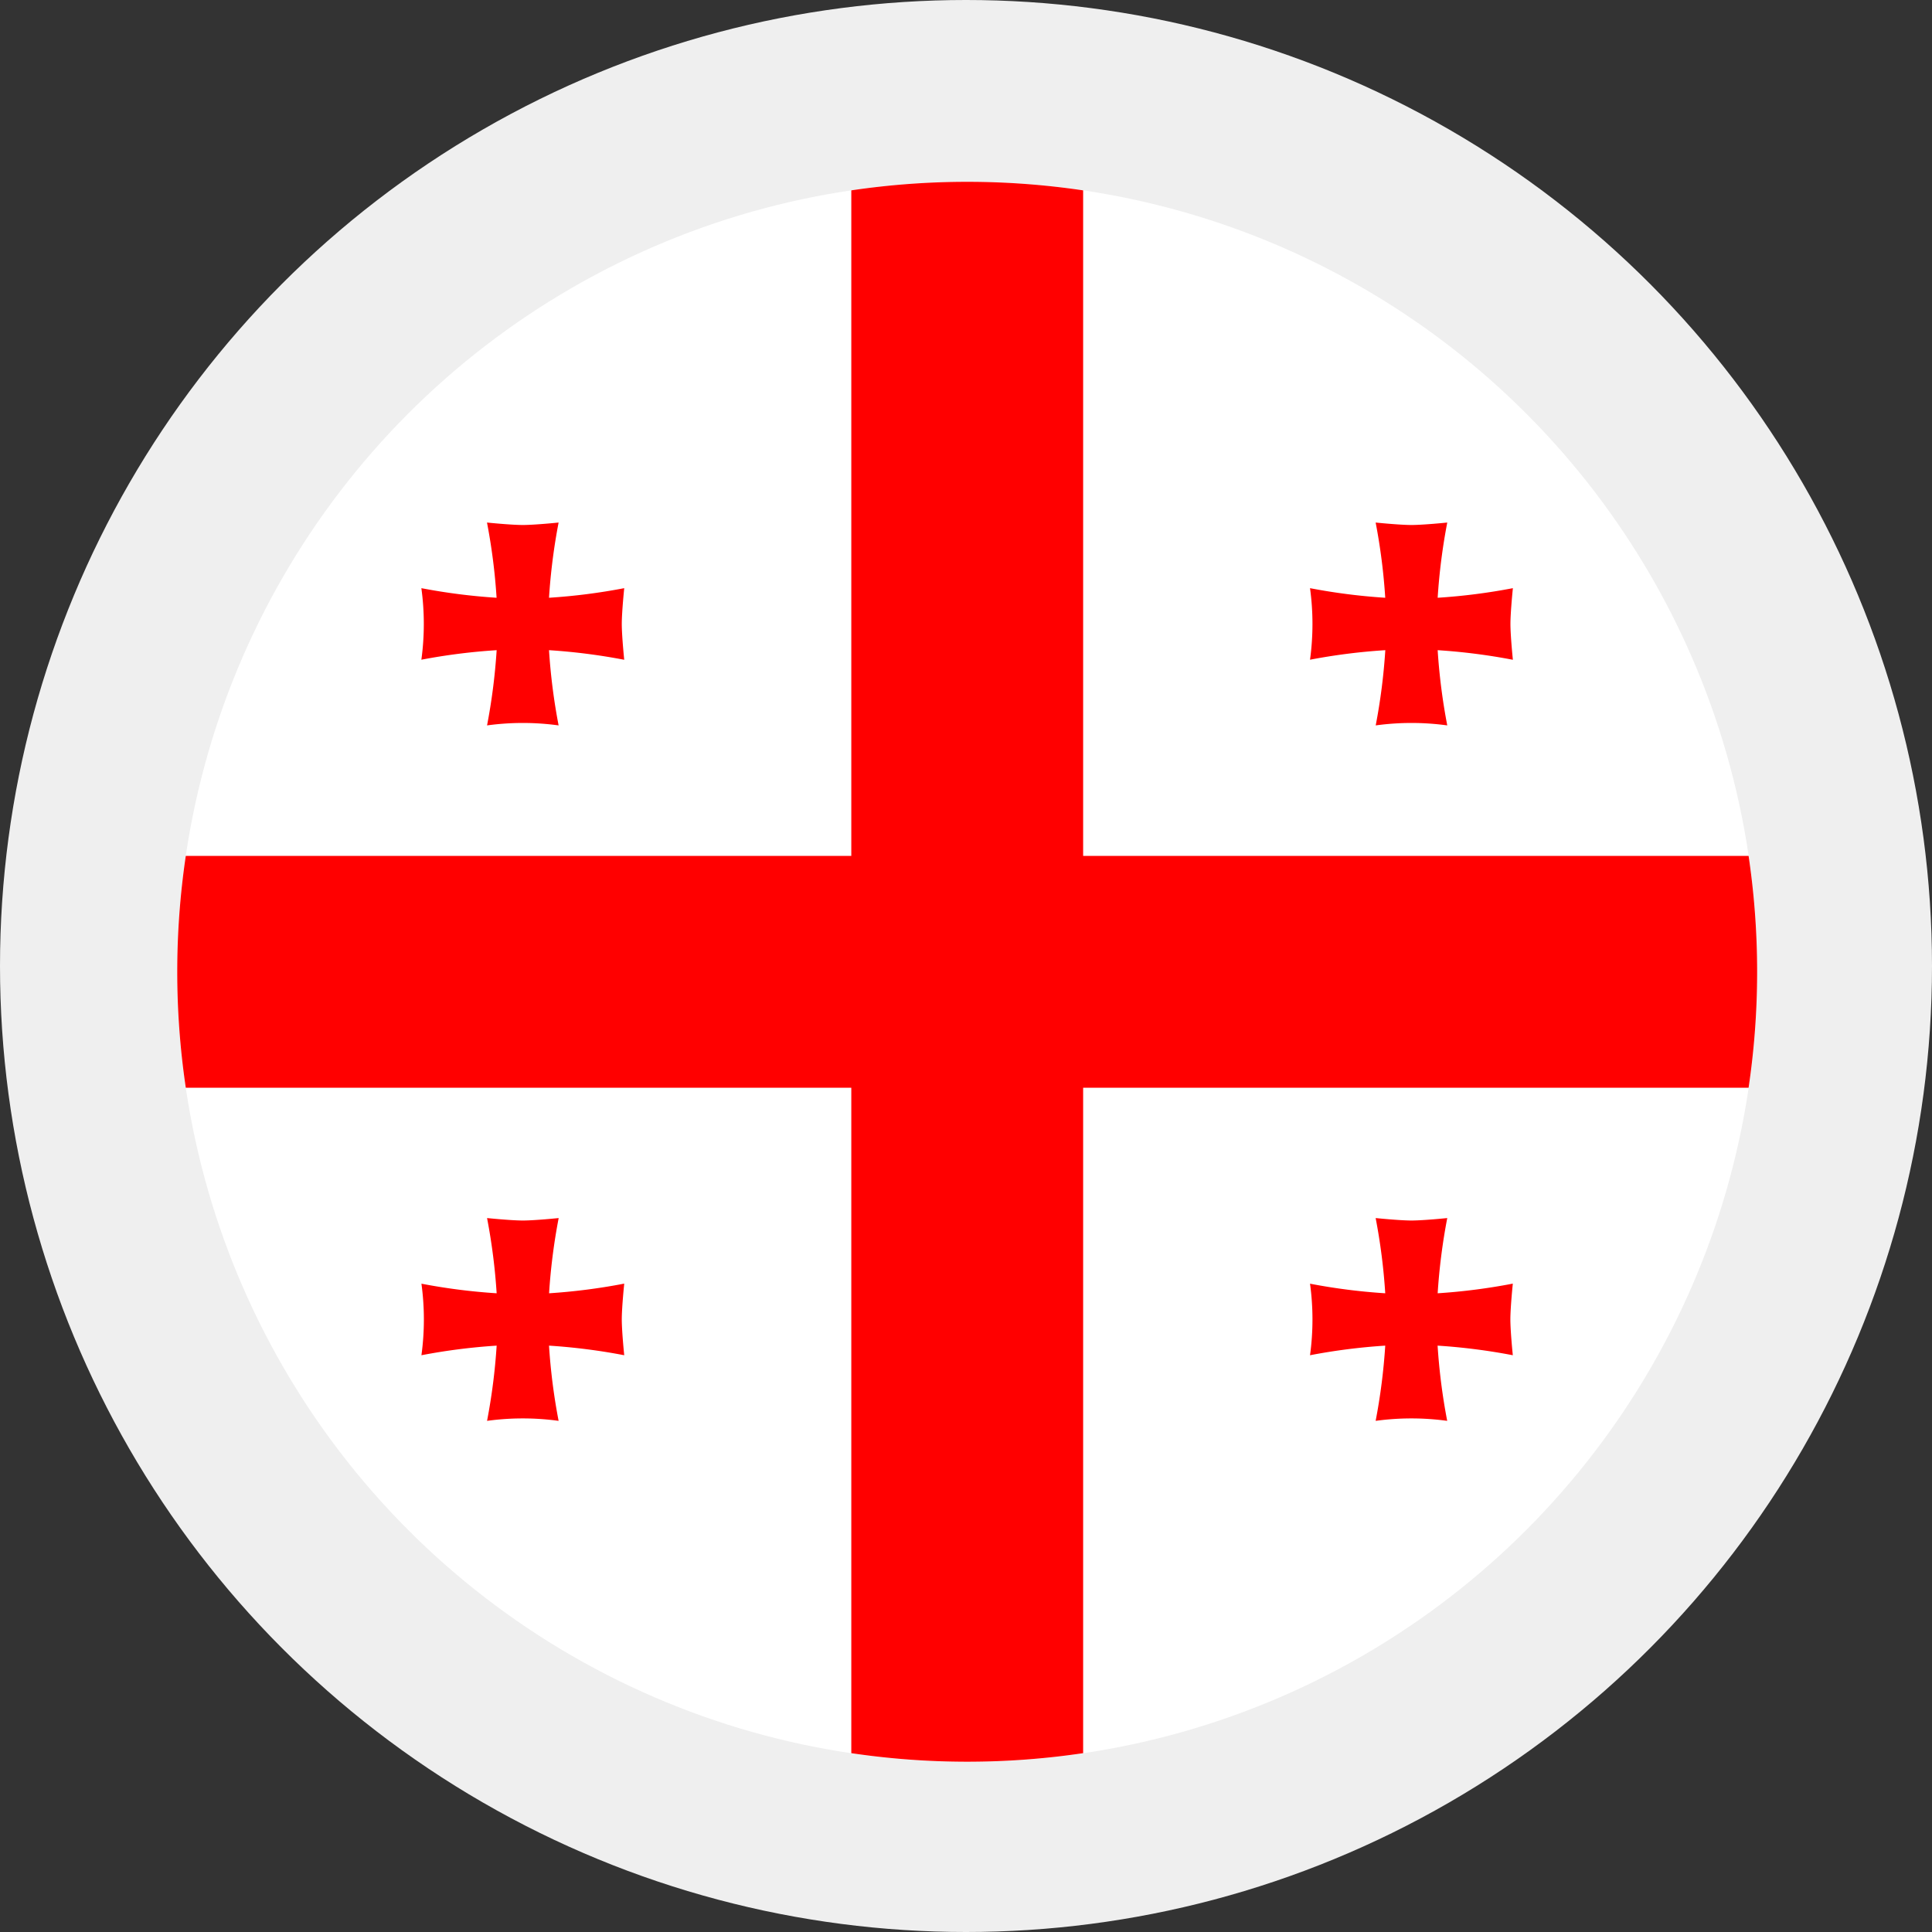 <svg xmlns="http://www.w3.org/2000/svg" width="30" height="30" viewBox="0 0 30 30">
  <rect x="0" y="0" width="30" height="30" fill="#333333" stroke="none"/>
  <g id="Group_41817" data-name="Group 41817" transform="translate(-1668.053 -607.425)">
    <g id="Group_41814" data-name="Group 41814" transform="translate(17765.053 8697.425)">
      <circle id="Ellipse_1779" data-name="Ellipse 1779" cx="15" cy="15" r="15" transform="translate(-16097 -8090)" fill="#efefef"/>
    </g>
    <g id="georgia-flag-circular-17803" transform="translate(1670.805 610.248)">
      <circle id="Ellipse_1775" data-name="Ellipse 1775" cx="12.267" cy="12.267" r="12.267" transform="translate(0 0)" fill="#fff"/>
      <path id="Path_11637" data-name="Path 11637" d="M183.319,167.045a9.334,9.334,0,0,1,.149-1.168s-.369.038-.556.038-.556-.038-.556-.038a9.324,9.324,0,0,1,.149,1.168,9.327,9.327,0,0,1-1.168-.149,4.09,4.09,0,0,1,0,1.111,9.331,9.331,0,0,1,1.168-.149,9.334,9.334,0,0,1-.149,1.168,4.09,4.09,0,0,1,1.111,0,9.326,9.326,0,0,1-.149-1.168,9.339,9.339,0,0,1,1.168.149s-.038-.369-.038-.556.038-.556.038-.556A9.335,9.335,0,0,1,183.319,167.045Z" transform="translate(-163.747 -149.786)" fill="red"/>
      <path id="Path_11638" data-name="Path 11638" d="M182.506,56.532a9.334,9.334,0,0,1-.149,1.168,4.093,4.093,0,0,1,1.111,0,9.328,9.328,0,0,1-.149-1.168,9.335,9.335,0,0,1,1.168.149s-.038-.369-.038-.556.038-.556.038-.556a9.326,9.326,0,0,1-1.168.149,9.338,9.338,0,0,1,.149-1.168s-.369.038-.556.038-.556-.038-.556-.038a9.325,9.325,0,0,1,.149,1.168,9.328,9.328,0,0,1-1.168-.149,4.092,4.092,0,0,1,0,1.111A9.336,9.336,0,0,1,182.506,56.532Z" transform="translate(-163.747 -49.259)" fill="red"/>
      <path id="Path_11639" data-name="Path 11639" d="M40.258,56.532a9.336,9.336,0,0,1-.149,1.168,4.093,4.093,0,0,1,1.111,0,9.326,9.326,0,0,1-.149-1.168,9.326,9.326,0,0,1,1.168.149s-.038-.369-.038-.556.038-.556.038-.556a9.327,9.327,0,0,1-1.168.149,9.335,9.335,0,0,1,.149-1.168s-.369.038-.556.038-.556-.038-.556-.038a9.327,9.327,0,0,1,.149,1.168,9.337,9.337,0,0,1-1.168-.149,4.091,4.091,0,0,1,0,1.111A9.335,9.335,0,0,1,40.258,56.532Z" transform="translate(-35.298 -49.259)" fill="red"/>
      <path id="Path_11640" data-name="Path 11640" d="M41.072,167.045a9.337,9.337,0,0,1,.149-1.168s-.369.038-.556.038-.556-.038-.556-.038a9.327,9.327,0,0,1,.149,1.168,9.336,9.336,0,0,1-1.168-.149,4.091,4.091,0,0,1,0,1.111,9.33,9.33,0,0,1,1.168-.149,9.337,9.337,0,0,1-.149,1.168,4.09,4.09,0,0,1,1.111,0,9.328,9.328,0,0,1-.149-1.168,9.33,9.33,0,0,1,1.168.149s-.038-.369-.038-.556.038-.556.038-.556A9.326,9.326,0,0,1,41.072,167.045Z" transform="translate(-35.298 -149.786)" fill="red"/>
      <path id="Path_11641" data-name="Path 11641" d="M14.067.133a12.268,12.268,0,0,0-3.6,0V10.467H.133a12.268,12.268,0,0,0,0,3.6H10.467V24.4a12.269,12.269,0,0,0,3.6,0V14.067H24.4a12.269,12.269,0,0,0,0-3.6H14.067Z" transform="translate(0 0)" fill="red"/>
    </g>
  </g>
</svg>
